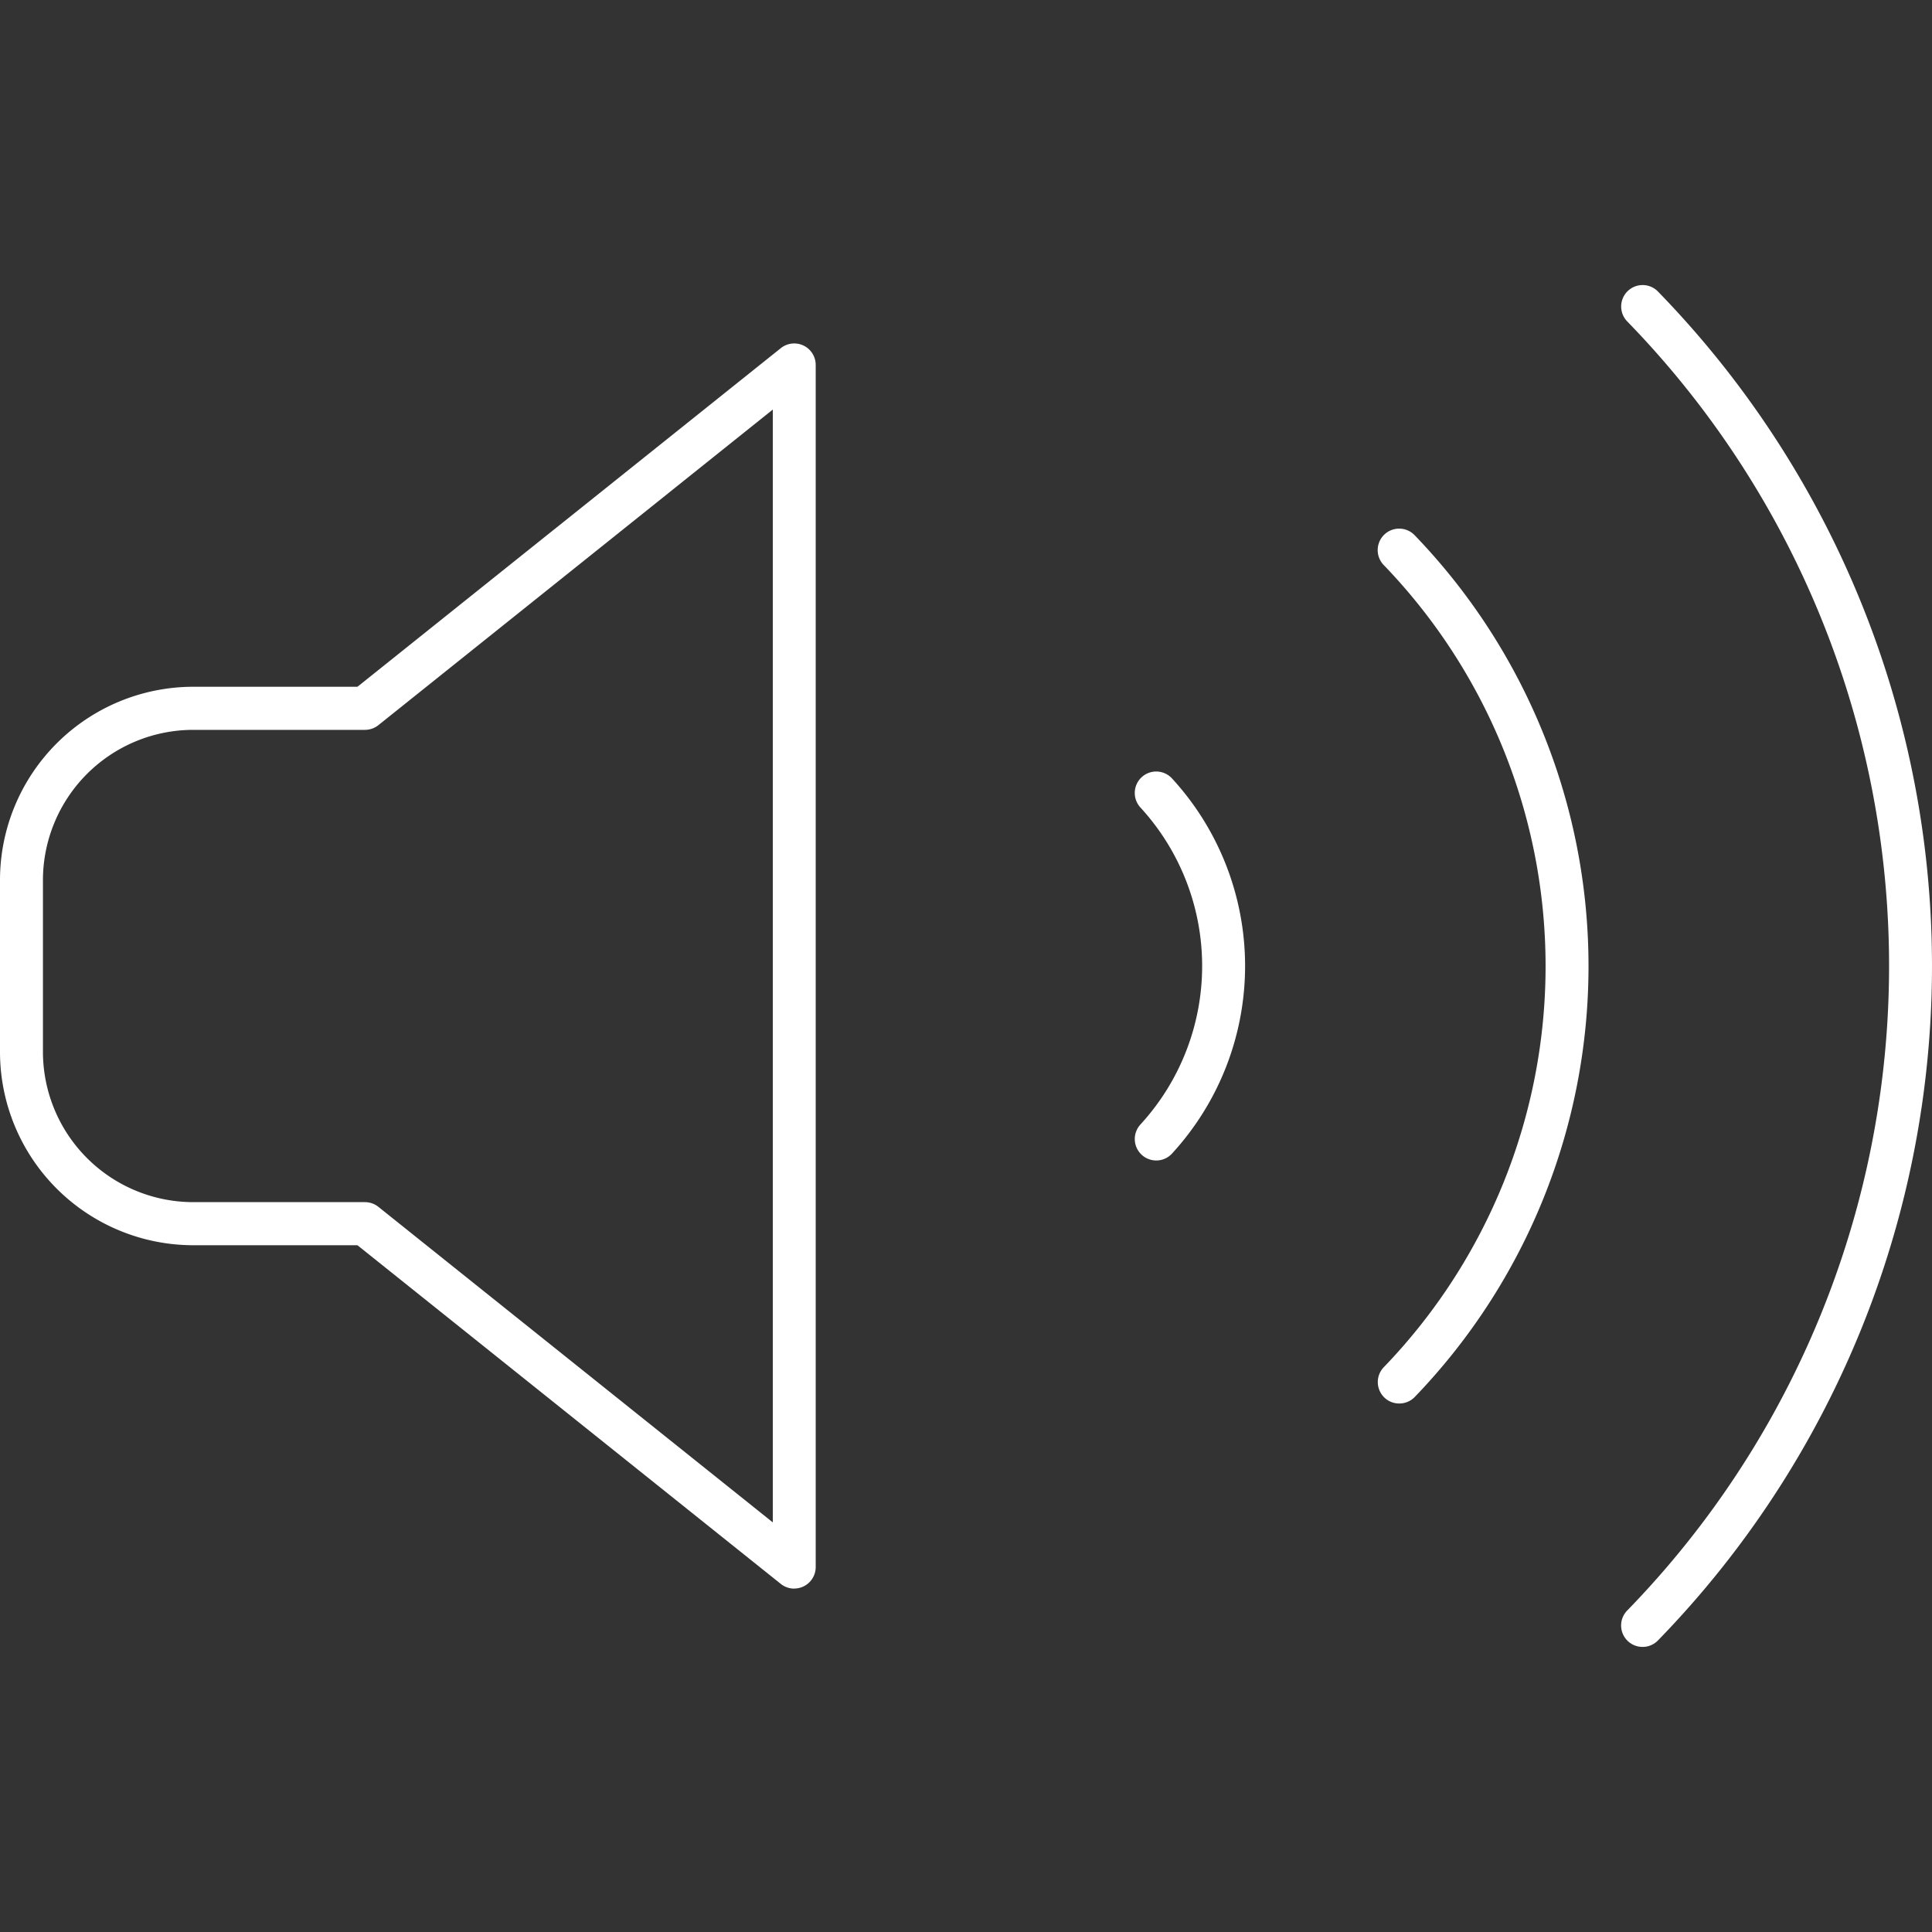 <svg id="Layer_1" data-name="Layer 1" xmlns="http://www.w3.org/2000/svg" viewBox="0 0 512 512"><rect x="0" y="0" width="512" height="512" fill="#333333" stroke="none"/><defs><style>.cls-1{fill:#ffffff;}</style></defs><title>volume-other</title><path class="cls-1" d="M210.49,421a5.69,5.69,0,0,1-3.56-1.24L94.72,330H51.2A51.26,51.26,0,0,1,0,278.75V233.24A51.26,51.26,0,0,1,51.2,182H94.72L206.93,92.26a5.69,5.69,0,0,1,9.24,4.44V415.29a5.7,5.7,0,0,1-5.69,5.69ZM51.2,193.42a39.87,39.87,0,0,0-39.82,39.82v45.51A39.87,39.87,0,0,0,51.2,318.58H96.71a5.73,5.73,0,0,1,3.56,1.24L204.8,403.45V108.54L100.27,192.18a5.73,5.73,0,0,1-3.56,1.24Z"/><path class="cls-1" d="M306.41,307.54a5.69,5.69,0,0,1-4.18-9.54,62.12,62.12,0,0,0,0-84,5.68,5.68,0,1,1,8.36-7.71,73.47,73.47,0,0,1,0,99.42A5.65,5.65,0,0,1,306.41,307.54Z"/><path class="cls-1" d="M370.8,371.94a5.63,5.63,0,0,1-3.94-1.59,5.69,5.69,0,0,1-.17-8,153.16,153.16,0,0,0,0-212.62,5.69,5.69,0,0,1,8.21-7.89,164.57,164.57,0,0,1,0,228.4A5.7,5.7,0,0,1,370.8,371.94Z"/><path class="cls-1" d="M435.31,436.45a5.68,5.68,0,0,1-4.07-9.66,244.92,244.92,0,0,0,0-341.6,5.68,5.68,0,1,1,8.14-7.93,256.27,256.27,0,0,1,0,357.47A5.67,5.67,0,0,1,435.31,436.45Z"/></svg>